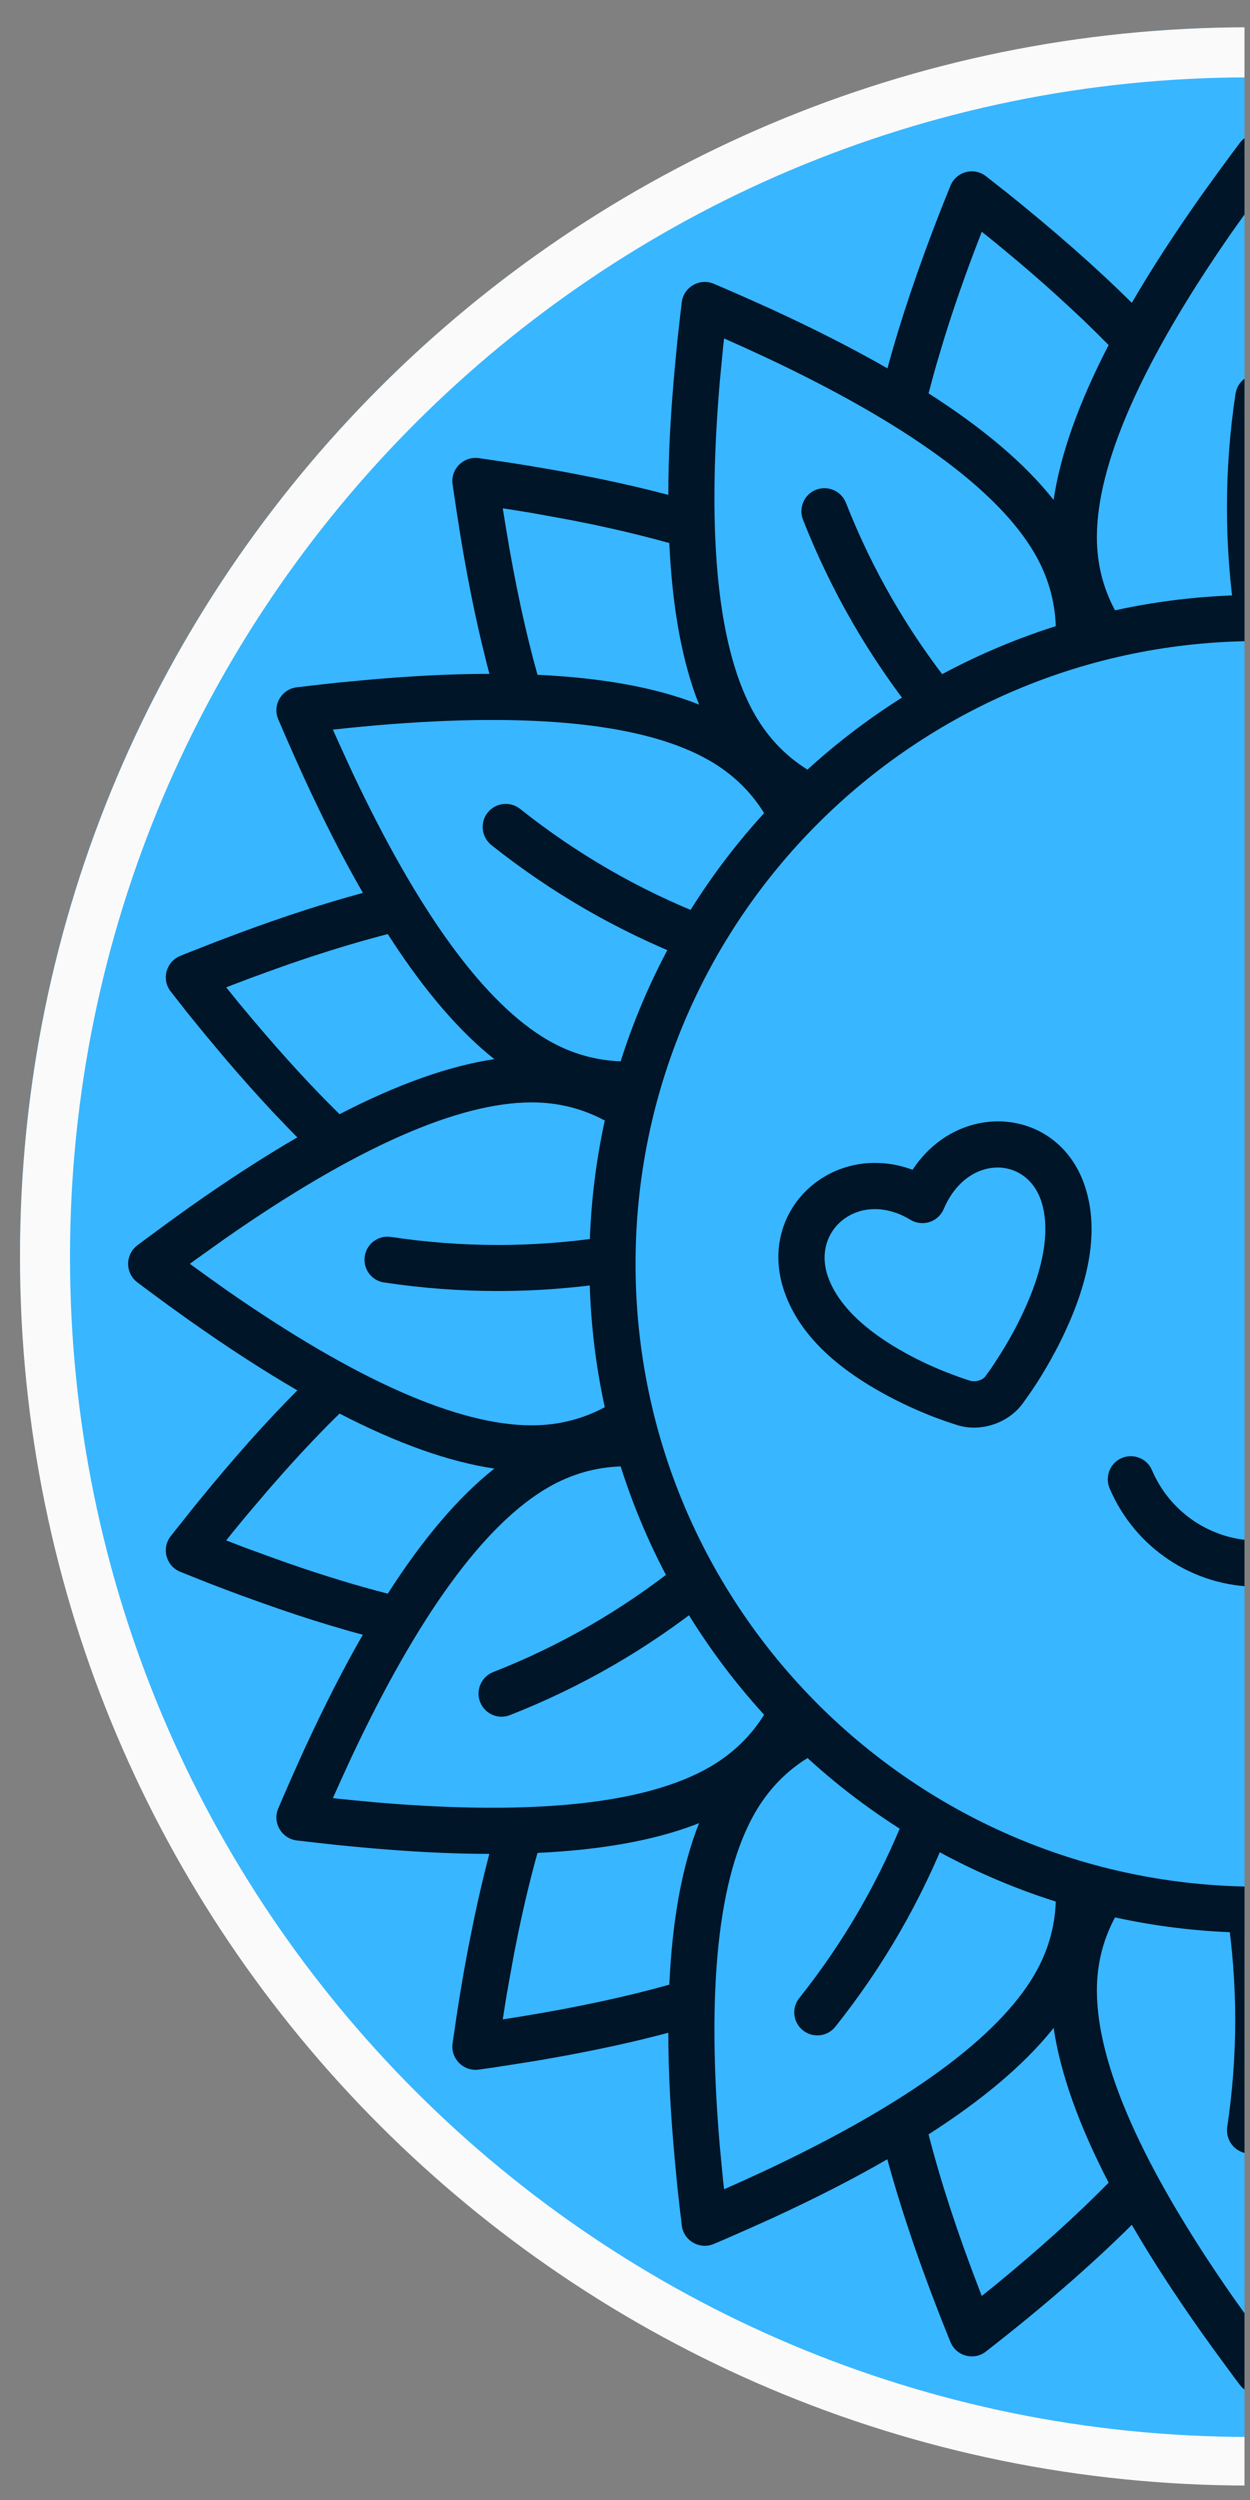 <svg xmlns="http://www.w3.org/2000/svg" xmlns:xlink="http://www.w3.org/1999/xlink" width="150" zoomAndPan="magnify" viewBox="0 0 112.5 225" height="300" preserveAspectRatio="xMidYMid meet" version="1.0"><rect x="0" y="0" width="112.5" height="225" fill="#808080" stroke="none"/><defs><clipPath id="6d8eee4d87"><path d="M 1.801 2.453 L 112.004 2.453 L 112.004 223 L 1.801 223 Z M 1.801 2.453 " clip-rule="nonzero"/></clipPath><clipPath id="247bf82210"><path d="M 112.5 2.453 C 51.363 2.453 1.801 51.945 1.801 112.996 C 1.801 174.051 51.363 223.543 112.5 223.543 C 173.637 223.543 223.199 174.051 223.199 112.996 C 223.199 51.945 173.637 2.453 112.5 2.453 " clip-rule="nonzero"/></clipPath><clipPath id="66e5e35447"><path d="M 1.801 2.457 L 112.004 2.457 L 112.004 223.703 L 1.801 223.703 Z M 1.801 2.457 " clip-rule="nonzero"/></clipPath><clipPath id="6e7ee2d918"><path d="M 112.426 2.457 C 51.328 2.457 1.801 51.984 1.801 113.078 C 1.801 174.172 51.328 223.699 112.426 223.699 C 173.52 223.699 223.051 174.172 223.051 113.078 C 223.051 51.984 173.52 2.457 112.426 2.457 " clip-rule="nonzero"/></clipPath><clipPath id="f149d31a10"><path d="M 11.25 12 L 112.004 12 L 112.004 215.746 L 11.25 215.746 Z M 11.25 12 " clip-rule="nonzero"/></clipPath><clipPath id="ea57c50a1a"><path d="M 110 33 L 112.004 33 L 112.004 58 L 110 58 Z M 110 33 " clip-rule="nonzero"/></clipPath><clipPath id="731da7fe75"><path d="M 110 169 L 112.004 169 L 112.004 194 L 110 194 Z M 110 169 " clip-rule="nonzero"/></clipPath><clipPath id="507644de97"><path d="M 99 131 L 112.004 131 L 112.004 143 L 99 143 Z M 99 131 " clip-rule="nonzero"/></clipPath></defs><g clip-path="url(#6d8eee4d87)"><g clip-path="url(#247bf82210)"><path fill="#38b6ff" d="M 1.801 2.453 L 221.59 2.453 L 221.59 222.242 L 1.801 222.242 Z M 1.801 2.453 " fill-opacity="1" fill-rule="nonzero"/></g></g><g clip-path="url(#66e5e35447)"><g clip-path="url(#6e7ee2d918)"><path stroke-linecap="butt" transform="matrix(0.75, 0, 0, 0.751, 1.799, 2.458)" fill="none" stroke-linejoin="miter" d="M 147.596 -0.001 C 66.08 -0.001 0.002 65.987 0.002 147.384 C 0.002 228.782 66.08 294.77 147.596 294.77 C 229.106 294.77 295.189 228.782 295.189 147.384 C 295.189 65.987 229.106 -0.001 147.596 -0.001 " stroke="#fafafa" stroke-width="12" stroke-opacity="1" stroke-miterlimit="4"/></g></g><g clip-path="url(#f149d31a10)"><path fill="#001528" d="M 111.594 12.848 C 112.43 11.754 114.07 11.754 114.906 12.848 C 115.152 13.172 115.391 13.484 115.617 13.797 L 117 15.68 L 118.332 17.527 C 120.754 20.957 122.863 24.199 124.637 27.258 C 127.812 24.102 131.578 20.793 135.902 17.324 L 137.762 15.863 C 138.855 15.008 140.441 15.441 140.961 16.719 L 141.84 18.91 C 143.859 24.082 145.461 28.828 146.629 33.152 C 149.699 31.391 153.148 29.637 156.965 27.875 L 159.031 26.945 L 161.172 26.004 L 162.262 25.539 C 163.539 25 164.965 25.832 165.141 27.195 C 165.184 27.594 165.227 27.984 165.281 28.383 L 165.539 30.699 L 165.754 32.957 C 166.145 37.141 166.352 41 166.352 44.547 C 168.254 44.039 170.266 43.562 172.395 43.121 L 174.461 42.711 C 175.16 42.57 175.875 42.441 176.602 42.309 L 178.805 41.934 C 180.297 41.684 181.844 41.457 183.422 41.23 C 184.785 41.047 185.953 42.211 185.77 43.574 L 185.422 45.91 L 185.066 48.191 C 184.516 51.543 183.898 54.68 183.219 57.578 L 182.754 59.48 C 182.656 59.879 182.559 60.258 182.461 60.648 C 185.996 60.648 189.855 60.852 194.039 61.242 L 196.301 61.457 L 198.613 61.719 L 199.805 61.859 C 201.164 62.031 202 63.461 201.457 64.734 C 201.305 65.102 201.145 65.469 200.992 65.828 L 200.051 67.969 L 199.121 70.031 C 197.359 73.852 195.609 77.301 193.848 80.371 C 197.262 81.289 200.938 82.477 204.875 83.938 L 207.004 84.738 L 209.18 85.594 L 210.281 86.035 C 211.555 86.555 211.988 88.145 211.137 89.234 L 209.676 91.098 C 208.941 92.004 208.227 92.891 207.5 93.754 L 206.086 95.441 C 204.668 97.098 203.285 98.645 201.934 100.09 L 200.582 101.508 C 200.301 101.801 200.02 102.082 199.738 102.363 C 202.797 104.137 206.043 106.242 209.469 108.664 L 211.32 109.996 L 213.199 111.379 L 214.152 112.094 C 215.242 112.926 215.242 114.57 214.152 115.402 C 213.828 115.652 213.512 115.887 213.199 116.117 L 211.32 117.5 L 209.469 118.828 C 206.043 121.25 202.797 123.359 199.738 125.133 C 201.121 126.527 202.539 128.031 203.988 129.652 L 205.383 131.242 C 206.086 132.055 206.789 132.887 207.5 133.738 L 208.949 135.504 L 210.398 137.328 L 211.137 138.258 C 211.988 139.352 211.555 140.941 210.281 141.461 L 208.086 142.336 C 206.992 142.77 205.922 143.168 204.875 143.559 L 202.797 144.305 C 200.754 145.039 198.777 145.688 196.875 146.262 L 195.004 146.812 C 194.613 146.922 194.223 147.027 193.848 147.125 C 195.609 150.195 197.359 153.645 199.121 157.461 L 200.051 159.527 L 200.992 161.668 L 201.457 162.762 C 202 164.035 201.164 165.465 199.805 165.637 C 199.402 165.68 199.016 165.723 198.613 165.777 L 196.301 166.035 L 194.039 166.254 C 189.855 166.641 185.996 166.848 182.449 166.848 C 182.957 168.75 183.434 170.762 183.875 172.891 L 184.289 174.957 C 184.84 177.77 185.324 180.754 185.77 183.922 C 185.953 185.281 184.785 186.449 183.422 186.266 C 182.633 186.16 181.855 186.039 181.086 185.922 L 178.805 185.562 C 178.438 185.5 178.059 185.445 177.691 185.379 L 175.531 184.992 C 172.223 184.375 169.16 183.703 166.352 182.957 C 166.352 186.492 166.145 190.355 165.754 194.539 L 165.539 196.797 L 165.281 199.113 L 165.141 200.301 C 164.965 201.664 163.539 202.496 162.262 201.957 C 161.895 201.805 161.527 201.641 161.172 201.492 L 159.031 200.551 L 156.965 199.621 C 153.148 197.859 149.699 196.105 146.629 194.344 C 145.297 199.273 143.406 204.758 140.961 210.777 C 140.441 212.055 138.855 212.488 137.762 211.633 C 132.637 207.645 128.258 203.836 124.637 200.234 C 122.863 203.297 120.754 206.539 118.332 209.969 L 117 211.816 L 115.617 213.699 L 114.906 214.648 C 114.07 215.742 112.43 215.742 111.594 214.648 C 111.348 214.324 111.109 214.012 110.883 213.699 L 109.5 211.816 L 108.168 209.969 C 105.746 206.539 103.637 203.297 101.863 200.234 C 98.242 203.836 93.863 207.645 88.738 211.633 C 87.645 212.488 86.059 212.055 85.539 210.777 C 83.094 204.758 81.203 199.273 79.859 194.332 C 76.801 196.105 73.352 197.859 69.535 199.621 L 67.469 200.551 L 65.328 201.492 L 64.238 201.957 C 62.961 202.496 61.535 201.664 61.359 200.301 C 61.316 199.902 61.273 199.512 61.219 199.113 L 60.961 196.797 L 60.746 194.539 C 60.355 190.355 60.148 186.492 60.148 182.945 C 57.34 183.703 54.277 184.375 50.969 184.992 L 48.809 185.379 C 48.441 185.445 48.062 185.5 47.695 185.562 L 45.414 185.922 C 44.645 186.039 43.867 186.16 43.078 186.266 C 41.715 186.449 40.547 185.281 40.73 183.922 C 41.176 180.754 41.66 177.77 42.211 174.957 L 42.625 172.891 C 43.066 170.762 43.543 168.75 44.039 166.848 C 40.504 166.848 36.645 166.641 32.461 166.254 L 30.199 166.035 L 27.887 165.777 L 26.695 165.637 C 25.336 165.465 24.5 164.035 25.043 162.762 C 25.195 162.395 25.355 162.023 25.508 161.668 L 26.449 159.527 L 27.379 157.461 C 29.141 153.645 30.891 150.195 32.652 147.125 C 32.277 147.027 31.887 146.922 31.496 146.812 L 29.625 146.262 C 27.723 145.688 25.746 145.039 23.703 144.305 L 21.625 143.559 C 20.578 143.168 19.508 142.77 18.414 142.336 L 16.219 141.461 C 14.945 140.941 14.512 139.352 15.363 138.258 C 15.602 137.945 15.852 137.633 16.102 137.328 L 17.551 135.504 L 19 133.738 C 19.711 132.887 20.414 132.055 21.117 131.242 L 22.512 129.652 C 23.961 128.031 25.379 126.527 26.762 125.133 C 23.703 123.359 20.457 121.25 17.031 118.828 L 15.18 117.5 L 13.301 116.117 L 12.348 115.402 C 11.258 114.57 11.258 112.926 12.348 112.094 C 12.672 111.844 12.988 111.605 13.301 111.379 L 15.18 109.996 L 17.031 108.664 C 20.457 106.242 23.703 104.137 26.762 102.363 C 26.48 102.082 26.199 101.801 25.918 101.508 L 24.566 100.09 C 23.215 98.645 21.832 97.098 20.414 95.441 L 19 93.754 C 18.273 92.891 17.559 92.004 16.824 91.098 L 15.363 89.234 C 14.512 88.145 14.945 86.555 16.219 86.035 C 16.586 85.883 16.953 85.734 17.32 85.594 L 19.496 84.738 L 21.625 83.938 C 25.562 82.477 29.238 81.289 32.664 80.359 C 30.891 77.301 29.141 73.852 27.379 70.031 L 26.449 67.969 L 25.508 65.828 L 25.043 64.734 C 24.5 63.461 25.336 62.031 26.695 61.859 C 27.098 61.816 27.484 61.773 27.887 61.719 L 30.199 61.457 L 32.461 61.242 C 36.645 60.852 40.504 60.648 44.051 60.648 C 43.941 60.258 43.844 59.879 43.746 59.48 L 43.281 57.578 C 42.602 54.68 41.984 51.543 41.434 48.191 L 41.078 45.91 L 40.73 43.574 C 40.547 42.211 41.715 41.047 43.078 41.23 C 44.656 41.457 46.203 41.684 47.695 41.934 L 49.898 42.309 C 50.625 42.441 51.34 42.57 52.039 42.711 L 54.105 43.121 C 56.234 43.562 58.246 44.039 60.148 44.539 C 60.148 41 60.355 37.141 60.746 32.957 L 60.961 30.699 L 61.219 28.383 L 61.359 27.195 C 61.535 25.832 62.961 25 64.238 25.539 C 64.605 25.691 64.973 25.855 65.328 26.004 L 67.469 26.945 L 69.535 27.875 C 73.352 29.637 76.801 31.391 79.871 33.152 C 81.039 28.828 82.641 24.082 84.66 18.91 L 85.539 16.719 C 86.059 15.441 87.645 15.008 88.738 15.863 L 90.598 17.324 C 94.922 20.793 98.688 24.102 101.863 27.258 C 103.637 24.199 105.746 20.957 108.168 17.527 L 109.5 15.68 L 110.883 13.797 Z M 126.148 172.566 L 125.855 172.633 C 121.793 173.496 117.574 173.953 113.25 173.953 C 108.816 173.953 104.504 173.477 100.352 172.566 C 99.293 174.535 98.719 176.73 98.719 179.141 C 98.719 185.746 102.773 194.98 110.945 206.703 L 112.211 208.477 L 113.25 209.914 L 113.641 209.383 C 113.855 209.082 114.082 208.777 114.289 208.477 L 115.555 206.703 C 123.727 194.98 127.781 185.746 127.781 179.141 C 127.781 176.73 127.207 174.535 126.148 172.566 Z M 94.824 182.504 L 94.633 182.754 C 92.078 185.898 88.391 189.004 83.57 192.094 C 84.641 196.27 86.152 200.918 88.121 206.02 L 88.359 206.637 L 89.742 205.523 C 93.625 202.332 96.965 199.305 99.777 196.441 C 97.074 191.219 95.43 186.582 94.824 182.504 Z M 131.676 182.504 L 131.633 182.816 C 130.98 186.816 129.352 191.348 126.723 196.441 C 129.738 199.512 133.371 202.777 137.621 206.227 L 138.141 206.637 L 138.777 204.984 C 140.551 200.281 141.934 195.988 142.93 192.094 C 137.977 188.926 134.238 185.738 131.676 182.504 Z M 72.684 158.23 L 72.648 158.242 C 70.758 159.418 69.168 161.043 67.969 163.117 C 64.66 168.836 63.566 178.859 64.777 193.102 L 64.984 195.262 L 65.09 196.375 L 65.168 197.035 L 66.789 196.312 L 68.77 195.402 C 81.699 189.336 89.832 183.367 93.141 177.648 C 94.34 175.562 94.945 173.379 95.02 171.141 C 86.617 168.48 79.027 164.027 72.684 158.23 Z M 153.828 158.23 C 147.473 164.027 139.871 168.48 131.48 171.141 C 131.555 173.379 132.16 175.562 133.359 177.648 C 136.668 183.367 144.801 189.336 157.73 195.402 L 159.711 196.312 L 160.727 196.766 L 161.332 197.023 L 161.516 195.262 L 161.723 193.102 C 162.934 178.859 161.84 168.836 158.531 163.117 C 157.32 161.031 155.73 159.41 153.828 158.23 Z M 163.582 164.078 L 163.699 164.383 C 165.148 168.156 165.992 172.902 166.262 178.621 C 170.414 179.777 175.195 180.797 180.602 181.648 L 181.25 181.746 L 181.152 181.098 L 180.797 178.914 C 180.73 178.559 180.664 178.199 180.602 177.855 L 180.223 175.777 L 179.82 173.766 C 179.293 171.258 178.73 168.922 178.125 166.762 C 172.254 166.492 167.41 165.605 163.582 164.078 Z M 62.918 164.078 L 62.617 164.199 C 58.832 165.648 54.094 166.492 48.375 166.762 C 47.77 168.922 47.207 171.258 46.68 173.766 L 46.277 175.777 L 45.898 177.855 C 45.703 178.902 45.52 179.984 45.348 181.098 L 45.25 181.746 L 47.004 181.465 C 51.953 180.656 56.375 179.703 60.238 178.621 C 60.508 172.75 61.395 167.906 62.918 164.078 Z M 113.25 57.695 C 82.293 57.695 57.199 82.793 57.199 113.746 C 57.199 144.703 82.293 169.801 113.25 169.801 C 144.207 169.801 169.301 144.703 169.301 113.746 C 169.301 82.793 144.207 57.695 113.25 57.695 Z M 177.152 133.859 C 175.066 132.66 172.879 132.055 170.641 131.977 C 167.984 140.379 163.527 147.969 157.73 154.316 C 158.91 156.23 160.531 157.82 162.621 159.031 C 168.34 162.34 178.363 163.43 192.602 162.219 L 194.766 162.016 L 195.879 161.906 L 196.539 161.832 L 195.812 160.207 L 194.906 158.23 C 188.84 145.297 182.871 137.168 177.152 133.859 Z M 55.859 131.977 C 53.609 132.055 51.426 132.66 49.348 133.859 C 43.629 137.168 37.66 145.297 31.594 158.23 L 30.688 160.207 L 29.961 161.832 L 30.621 161.906 C 31 161.938 31.367 161.98 31.734 162.016 L 33.898 162.219 C 48.137 163.43 58.16 162.34 63.879 159.031 C 65.969 157.82 67.59 156.23 68.77 154.328 C 62.973 147.969 58.516 140.379 55.859 131.977 Z M 195.941 127.219 L 195.348 127.523 C 190.363 130.043 185.93 131.598 182.008 132.172 C 185.238 134.734 188.43 138.477 191.598 143.43 C 194.344 142.727 197.293 141.828 200.453 140.734 L 202.441 140.023 L 204.484 139.277 L 206.141 138.637 L 205.73 138.117 L 204.324 136.41 C 204.098 136.129 203.859 135.859 203.633 135.59 L 202.258 133.977 L 200.906 132.441 C 199.207 130.539 197.543 128.789 195.941 127.219 Z M 30.559 127.219 C 28.957 128.789 27.293 130.539 25.594 132.441 L 24.242 133.977 L 22.867 135.59 C 22.176 136.398 21.473 137.254 20.77 138.117 L 20.359 138.637 L 22.016 139.277 L 24.059 140.023 L 26.047 140.734 C 29.207 141.828 32.156 142.727 34.902 143.43 C 38.07 138.477 41.262 134.734 44.492 132.172 C 40.418 131.566 35.777 129.922 30.559 127.219 Z M 47.855 99.215 C 41.25 99.215 32.016 103.27 20.297 111.445 L 18.523 112.711 L 17.613 113.359 L 17.086 113.746 L 18.523 114.785 L 20.297 116.051 C 32.016 124.227 41.25 128.281 47.855 128.281 C 50.27 128.281 52.461 127.707 54.43 126.648 C 53.523 122.496 53.047 118.18 53.047 113.746 C 53.047 109.316 53.523 105 54.43 100.848 C 52.461 99.789 50.27 99.215 47.855 99.215 Z M 178.645 99.215 C 176.23 99.215 174.039 99.789 172.07 100.848 C 172.977 105 173.453 109.316 173.453 113.746 C 173.453 118.18 172.977 122.496 172.07 126.648 C 174.039 127.707 176.23 128.281 178.645 128.281 C 185.25 128.281 194.484 124.227 206.203 116.051 L 207.977 114.785 L 209.414 113.746 L 208.887 113.359 C 208.582 113.141 208.281 112.914 207.977 112.711 L 206.203 111.445 C 194.484 103.27 185.25 99.215 178.645 99.215 Z M 34.902 84.066 C 32.719 84.629 30.418 85.312 27.984 86.109 L 26.047 86.762 L 24.059 87.473 C 23.055 87.832 22.027 88.219 20.977 88.621 L 20.359 88.859 L 21.473 90.242 L 22.867 91.906 C 25.551 95.086 28.113 97.875 30.559 100.277 C 35.777 97.582 40.418 95.93 44.492 95.324 C 41.391 92.867 38.32 89.301 35.262 84.629 Z M 191.598 84.066 L 191.238 84.629 C 188.18 89.301 185.109 92.867 182.008 95.324 C 186.082 95.93 190.723 97.582 195.941 100.277 C 198.387 97.875 200.949 95.086 203.633 91.906 L 205.027 90.242 L 206.141 88.859 L 204.484 88.219 C 203.793 87.961 203.113 87.711 202.441 87.473 L 200.453 86.762 L 198.516 86.109 C 196.082 85.312 193.781 84.629 191.598 84.066 Z M 63.879 68.465 C 58.16 65.156 48.137 64.066 33.898 65.277 L 31.734 65.48 L 29.961 65.664 L 30.23 66.27 C 30.383 66.605 30.535 66.953 30.688 67.285 L 31.594 69.266 C 37.66 82.195 43.629 90.328 49.348 93.637 C 51.434 94.836 53.621 95.441 55.859 95.52 C 58.516 87.117 62.973 79.527 68.77 73.18 C 67.59 71.266 65.969 69.676 63.879 68.465 Z M 192.602 65.277 C 178.363 64.066 168.34 65.156 162.621 68.465 C 160.531 69.676 158.91 71.266 157.73 73.168 C 163.527 79.527 167.984 87.117 170.641 95.52 C 172.879 95.441 175.066 94.836 177.152 93.637 C 182.871 90.328 188.84 82.195 194.906 69.266 L 195.812 67.285 L 196.27 66.27 L 196.539 65.664 L 194.766 65.48 Z M 65.168 30.461 L 65.09 31.121 C 65.059 31.496 65.016 31.867 64.984 32.234 L 64.777 34.395 C 63.566 48.637 64.66 58.66 67.969 64.379 C 69.18 66.465 70.77 68.086 72.672 69.266 C 79.027 63.469 86.617 59.016 95.02 56.355 C 94.945 54.117 94.34 51.934 93.141 49.848 C 89.832 44.125 81.699 38.156 68.77 32.094 L 66.789 31.184 Z M 161.332 30.461 L 160.727 30.73 C 160.391 30.883 160.047 31.031 159.711 31.184 L 157.73 32.094 C 144.801 38.156 136.668 44.125 133.359 49.848 C 132.16 51.934 131.555 54.117 131.48 56.355 C 139.883 59.016 147.473 63.469 153.816 69.266 C 155.73 68.086 157.32 66.465 158.531 64.379 C 161.84 58.66 162.934 48.637 161.723 34.395 L 161.516 32.234 Z M 181.25 45.75 L 179.496 46.031 C 178.773 46.148 178.059 46.266 177.355 46.398 L 175.281 46.777 L 173.27 47.176 C 170.762 47.707 168.426 48.27 166.262 48.875 C 165.992 54.746 165.105 59.59 163.582 63.414 C 167.41 61.891 172.254 61.004 178.125 60.734 C 179.281 56.582 180.297 51.805 181.152 46.398 Z M 45.25 45.75 L 45.531 47.5 C 46.344 52.453 47.293 56.875 48.375 60.734 C 54.246 61.004 59.09 61.891 62.918 63.414 C 61.395 59.59 60.508 54.746 60.238 48.875 C 58.074 48.27 55.738 47.707 53.23 47.176 L 51.219 46.777 L 49.145 46.398 C 48.094 46.203 47.012 46.02 45.898 45.848 Z M 113.25 17.582 L 112.859 18.113 C 112.645 18.414 112.418 18.719 112.211 19.02 L 110.945 20.793 C 102.773 32.516 98.719 41.746 98.719 48.355 C 98.719 50.766 99.293 52.961 100.352 54.93 C 104.504 54.02 108.816 53.543 113.25 53.543 C 117.684 53.543 121.996 54.02 126.148 54.93 C 127.207 52.961 127.781 50.766 127.781 48.355 C 127.781 41.746 123.727 32.516 115.555 20.793 L 114.289 19.02 Z M 88.359 20.859 L 88.121 21.477 C 86.91 24.609 85.871 27.582 85.008 30.363 L 84.457 32.199 C 84.133 33.293 83.84 34.363 83.57 35.402 C 88.523 38.57 92.273 41.758 94.824 44.992 C 95.43 40.914 97.074 36.277 99.777 31.055 C 99.031 30.297 98.242 29.52 97.422 28.73 L 96.016 27.422 C 93.875 25.434 91.496 23.387 88.879 21.27 Z M 138.141 20.859 L 137.621 21.27 C 135.004 23.387 132.625 25.434 130.484 27.422 L 129.078 28.73 C 128.258 29.52 127.469 30.297 126.723 31.055 C 129.426 36.277 131.07 40.914 131.676 44.992 C 134.227 41.758 137.977 38.57 142.93 35.402 C 142.66 34.363 142.367 33.293 142.043 32.199 L 141.492 30.363 C 140.629 27.582 139.59 24.609 138.379 21.477 Z M 138.141 20.859 " fill-opacity="1" fill-rule="nonzero"/></g><g clip-path="url(#ea57c50a1a)"><path fill="#001528" d="M 113.555 33.691 C 114.688 33.867 115.477 34.926 115.305 36.062 C 114.344 42.473 114.344 48.895 115.305 55.316 C 115.477 56.441 114.688 57.5 113.555 57.676 C 112.43 57.848 111.367 57.059 111.195 55.922 C 110.168 49.102 110.168 42.266 111.195 35.445 C 111.359 34.383 112.277 33.637 113.316 33.672 Z M 113.555 33.691 " fill-opacity="1" fill-rule="nonzero"/></g><g clip-path="url(#731da7fe75)"><path fill="#001528" d="M 112.203 193.805 C 111.066 193.629 110.289 192.57 110.449 191.434 C 111.41 185.023 111.41 178.602 110.449 172.18 C 110.289 171.055 111.066 169.992 112.203 169.82 C 113.336 169.648 114.387 170.438 114.559 171.574 C 115.586 178.395 115.586 185.23 114.559 192.051 C 114.395 193.109 113.477 193.855 112.438 193.824 Z M 112.203 193.805 " fill-opacity="1" fill-rule="nonzero"/></g><path fill="#001528" d="M 72.262 182.73 C 71.363 182.016 71.223 180.711 71.938 179.824 C 75.98 174.742 79.18 169.184 81.559 163.141 C 81.98 162.078 83.18 161.551 84.25 161.973 C 85.32 162.395 85.84 163.594 85.418 164.664 C 82.898 171.086 79.484 177 75.18 182.406 C 74.52 183.238 73.34 183.422 72.465 182.871 Z M 72.262 182.73 " fill-opacity="1" fill-rule="nonzero"/><path fill="#001528" d="M 43.207 153.18 C 42.797 152.121 43.316 150.91 44.387 150.488 C 50.418 148.121 55.977 144.91 61.059 140.867 C 61.957 140.152 63.266 140.305 63.977 141.199 C 64.691 142.098 64.539 143.395 63.645 144.109 C 58.246 148.414 52.332 151.828 45.898 154.359 C 44.914 154.75 43.801 154.328 43.316 153.406 Z M 43.207 153.18 " fill-opacity="1" fill-rule="nonzero"/><path fill="#001528" d="M 32.828 113.066 C 33 111.93 34.051 111.152 35.184 111.324 C 41.605 112.289 48.02 112.289 54.441 111.324 C 55.578 111.152 56.637 111.93 56.797 113.066 C 56.973 114.203 56.191 115.262 55.059 115.422 C 48.234 116.449 41.402 116.449 34.566 115.422 C 33.52 115.273 32.773 114.352 32.805 113.305 Z M 32.828 113.066 " fill-opacity="1" fill-rule="nonzero"/><path fill="#001528" d="M 43.887 73.137 C 44.602 72.238 45.91 72.086 46.809 72.801 C 51.891 76.844 57.445 80.055 63.48 82.434 C 64.551 82.848 65.082 84.059 64.66 85.117 C 64.238 86.188 63.027 86.715 61.965 86.297 C 55.543 83.766 49.617 80.348 44.223 76.055 C 43.391 75.387 43.207 74.219 43.746 73.332 Z M 43.887 73.137 " fill-opacity="1" fill-rule="nonzero"/><path fill="#001528" d="M 73.438 44.082 C 74.508 43.66 75.711 44.191 76.133 45.25 C 78.508 51.297 81.723 56.852 85.766 61.926 C 86.477 62.82 86.328 64.129 85.43 64.844 C 84.531 65.559 83.223 65.418 82.512 64.52 C 78.207 59.113 74.801 53.199 72.27 46.777 C 71.883 45.781 72.305 44.668 73.223 44.18 Z M 73.438 44.082 " fill-opacity="1" fill-rule="nonzero"/><g clip-path="url(#507644de97)"><path fill="#001528" d="M 122.82 132.324 C 123.262 131.266 124.484 130.777 125.531 131.219 C 126.594 131.664 127.078 132.887 126.637 133.945 C 124.375 139.277 119.145 142.812 113.25 142.812 C 107.355 142.812 102.125 139.277 99.863 133.945 C 99.422 132.887 99.906 131.664 100.969 131.219 C 102.016 130.777 103.238 131.266 103.68 132.324 C 105.305 136.129 109.043 138.66 113.25 138.66 C 117.457 138.66 121.195 136.129 122.82 132.324 Z M 122.82 132.324 " fill-opacity="1" fill-rule="nonzero"/></g><path fill="#001528" d="M 82.133 105.281 C 75.039 102.664 68.227 108.742 70.496 115.953 C 71.719 119.836 74.973 122.918 79.484 125.402 C 80.984 126.234 82.531 126.938 84.035 127.523 C 84.953 127.867 85.656 128.105 85.949 128.191 C 88.109 128.984 90.77 128.129 92.09 126.246 C 92.359 125.879 92.793 125.273 93.324 124.453 C 94.219 123.047 95.086 121.512 95.832 119.91 C 98.035 115.188 98.902 110.762 97.691 106.914 C 95.41 99.648 86.359 98.859 82.133 105.281 Z M 93.734 108.168 C 94.555 110.797 93.887 114.289 92.07 118.148 C 91.41 119.574 90.629 120.949 89.82 122.203 C 89.344 122.961 88.965 123.5 88.75 123.77 L 88.695 123.855 C 88.457 124.215 87.766 124.43 87.246 124.246 C 86.934 124.148 86.328 123.953 85.539 123.641 C 84.188 123.133 82.812 122.504 81.484 121.77 C 77.816 119.75 75.289 117.348 74.453 114.711 C 73.137 110.492 77.492 107.086 81.938 109.781 C 83.02 110.438 84.434 109.984 84.934 108.816 C 87.02 103.887 92.414 103.996 93.734 108.168 Z M 93.734 108.168 " fill-opacity="1" fill-rule="nonzero"/></svg>